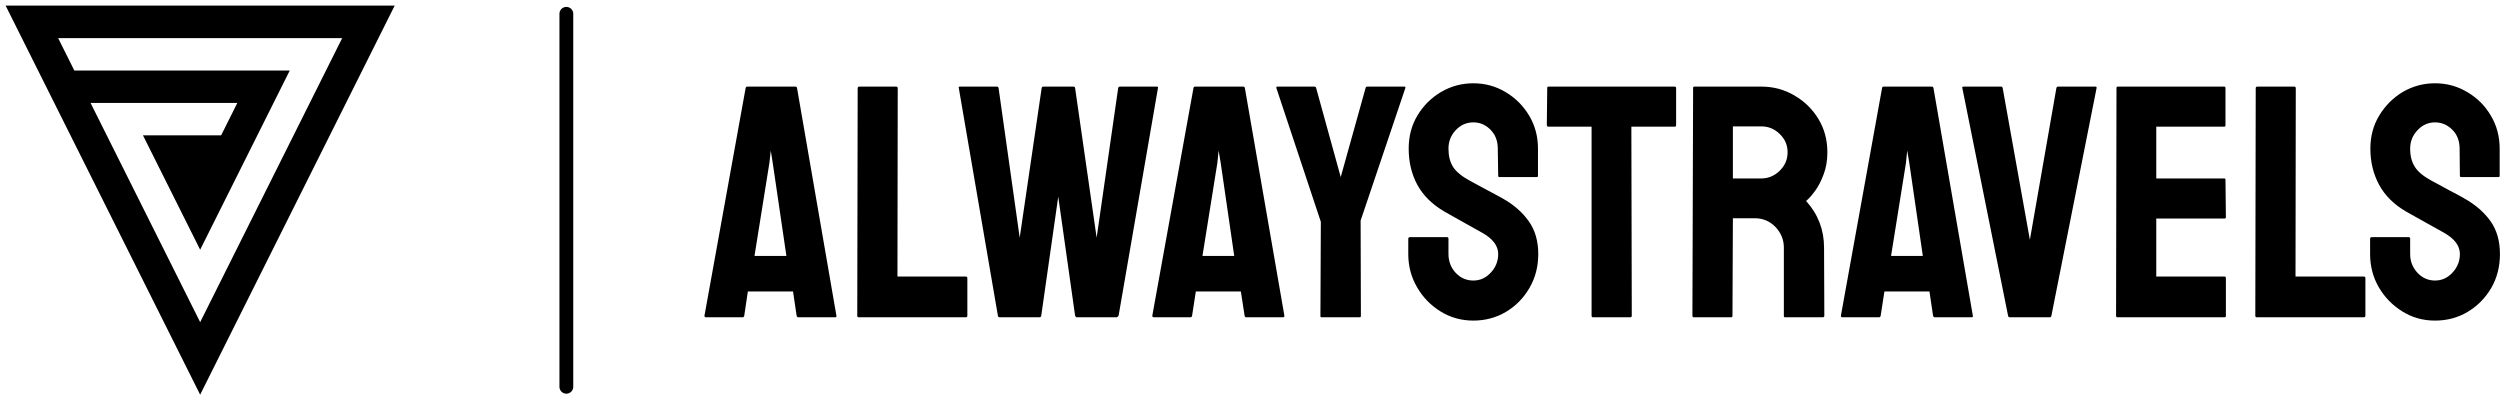 <?xml version="1.0" standalone="no"?>
<svg xmlns="http://www.w3.org/2000/svg" viewBox="0 0 180.984 29" width="180.984" height="29"><g fill="#000000" color="#000000" transform="translate(0, 0) scale(0.69)"><svg width="42.0" height="42.0" x="0.0" y="0.0" viewBox="0 0 42 42"><path fill="currentColor" fill-rule="nonzero" d="M21 41.41L41.41.59H.59L21 41.41zm0-7.61l-11.5-23h15.4l-1.7 3.4H15l6 12 9.4-18.8H7.8L6.1 4h29.8L21 33.8z"></path></svg></g><line x1="41" y1="1" x2="41" y2="28" stroke="#000000" stroke-linecap="round"></line><path fill="#000000" fill-rule="nonzero" d="M0 16.82L0 16.82L2.98 0.34Q3 0.24 3.10 0.24L3.10 0.24L6.58 0.24Q6.67 0.24 6.70 0.34L6.70 0.34L9.55 16.82Q9.58 16.94 9.46 16.94L9.46 16.94L6.79 16.94Q6.70 16.94 6.67 16.82L6.67 16.82L6.41 15.07L3.14 15.07L2.88 16.82Q2.86 16.94 2.76 16.94L2.76 16.94L0.10 16.94Q0 16.94 0 16.82ZM4.70 5.76L3.62 12.50L5.93 12.50L4.94 5.76L4.80 4.87L4.70 5.76ZM18.91 16.94L11.16 16.94Q11.06 16.94 11.06 16.82L11.06 16.82L11.09 0.36Q11.09 0.24 11.21 0.24L11.21 0.24L13.87 0.24Q13.99 0.24 13.99 0.36L13.99 0.36L13.97 13.99L18.91 13.99Q19.03 13.99 19.03 14.11L19.03 14.11L19.03 16.82Q19.03 16.94 18.91 16.94L18.91 16.94ZM24.26 16.94L21.36 16.94Q21.26 16.94 21.24 16.82L21.24 16.82L18.41 0.34Q18.38 0.24 18.48 0.24L18.48 0.24L21.17 0.24Q21.26 0.24 21.29 0.34L21.29 0.34L22.82 11.18L24.41 0.34Q24.43 0.24 24.55 0.24L24.55 0.24L26.71 0.24Q26.81 0.24 26.83 0.34L26.83 0.34L28.39 11.18L29.95 0.34Q29.98 0.24 30.07 0.24L30.07 0.24L32.74 0.24Q32.86 0.24 32.83 0.34L32.83 0.34L29.98 16.82Q29.95 16.87 29.90 16.91Q29.86 16.94 29.86 16.94L29.86 16.94L26.95 16.94Q26.88 16.94 26.83 16.82L26.83 16.82L25.61 8.21L24.38 16.82Q24.36 16.94 24.26 16.94L24.26 16.94ZM32.42 16.82L32.42 16.82L35.40 0.34Q35.42 0.24 35.52 0.24L35.52 0.24L39.00 0.24Q39.10 0.24 39.12 0.34L39.12 0.34L41.98 16.82Q42.00 16.94 41.88 16.94L41.88 16.94L39.22 16.94Q39.12 16.94 39.10 16.82L39.10 16.82L38.83 15.07L35.57 15.07L35.30 16.82Q35.28 16.94 35.18 16.94L35.18 16.94L32.52 16.94Q32.42 16.94 32.42 16.82ZM37.13 5.76L36.05 12.50L38.35 12.50L37.37 5.76L37.22 4.87L37.13 5.76ZM47.42 16.94L44.66 16.94Q44.59 16.94 44.59 16.85L44.59 16.85L44.62 10.03L41.40 0.34Q41.38 0.24 41.47 0.24L41.47 0.24L44.14 0.24Q44.26 0.24 44.28 0.34L44.28 0.34L46.06 6.79L47.86 0.34Q47.88 0.24 47.98 0.24L47.98 0.24L50.66 0.24Q50.76 0.24 50.74 0.34L50.74 0.34L47.50 9.94L47.52 16.85Q47.52 16.94 47.42 16.94L47.42 16.94ZM55.66 17.18L55.66 17.18Q54.36 17.18 53.29 16.52Q52.22 15.86 51.59 14.77Q50.95 13.68 50.95 12.36L50.95 12.36L50.95 11.26Q50.95 11.14 51.07 11.14L51.07 11.14L53.76 11.14Q53.86 11.14 53.86 11.26L53.86 11.26L53.86 12.36Q53.86 13.15 54.38 13.72Q54.91 14.28 55.66 14.28L55.66 14.28Q56.40 14.28 56.93 13.70Q57.46 13.13 57.46 12.36L57.46 12.36Q57.46 11.47 56.30 10.82L56.30 10.82Q55.92 10.61 55.10 10.15Q54.29 9.70 53.57 9.29L53.57 9.29Q52.25 8.52 51.61 7.36Q50.98 6.19 50.98 4.73L50.98 4.73Q50.98 3.38 51.62 2.32Q52.27 1.25 53.34 0.62Q54.41 0 55.66 0L55.66 0Q56.93 0 58.00 0.64Q59.06 1.27 59.70 2.34Q60.34 3.41 60.34 4.73L60.34 4.73L60.34 6.70Q60.34 6.79 60.24 6.79L60.24 6.79L57.55 6.79Q57.46 6.79 57.46 6.70L57.46 6.70L57.43 4.73Q57.43 3.89 56.90 3.36Q56.38 2.83 55.66 2.83L55.66 2.83Q54.91 2.83 54.38 3.40Q53.86 3.96 53.86 4.73L53.86 4.73Q53.86 5.52 54.19 6.05Q54.53 6.58 55.42 7.06L55.42 7.06Q55.54 7.13 55.88 7.31Q56.23 7.49 56.64 7.72Q57.05 7.94 57.37 8.11Q57.70 8.28 57.77 8.33L57.77 8.33Q58.97 9 59.66 9.97Q60.36 10.94 60.36 12.36L60.36 12.36Q60.36 13.73 59.72 14.82Q59.09 15.91 58.02 16.55Q56.95 17.18 55.66 17.18ZM67.03 16.94L64.32 16.94Q64.22 16.94 64.22 16.82L64.22 16.82L64.22 3.14L61.10 3.14Q60.98 3.14 60.98 3.02L60.98 3.02L61.01 0.34Q61.01 0.24 61.10 0.24L61.10 0.24L70.22 0.24Q70.34 0.24 70.34 0.34L70.34 0.34L70.34 3.02Q70.34 3.14 70.25 3.14L70.25 3.14L67.10 3.14L67.13 16.82Q67.13 16.94 67.03 16.94L67.03 16.94ZM74.33 16.94L71.62 16.94Q71.52 16.94 71.52 16.82L71.52 16.82L71.57 0.34Q71.57 0.24 71.66 0.24L71.66 0.24L76.51 0.24Q77.81 0.24 78.90 0.88Q79.99 1.51 80.64 2.58Q81.29 3.65 81.29 4.99L81.29 4.99Q81.29 5.88 81.02 6.59Q80.76 7.30 80.40 7.79Q80.04 8.28 79.75 8.52L79.75 8.52Q81.05 9.96 81.05 11.90L81.05 11.90L81.07 16.82Q81.07 16.94 80.95 16.94L80.95 16.94L78.24 16.94Q78.14 16.94 78.14 16.87L78.14 16.87L78.14 11.90Q78.14 11.04 77.53 10.40Q76.92 9.77 76.03 9.77L76.03 9.77L74.45 9.77L74.42 16.82Q74.42 16.94 74.33 16.94L74.33 16.94ZM74.45 3.12L74.45 6.89L76.51 6.89Q77.26 6.89 77.83 6.34Q78.41 5.78 78.41 4.99L78.41 4.99Q78.41 4.22 77.84 3.67Q77.28 3.12 76.51 3.12L76.51 3.12L74.45 3.12ZM82.27 16.82L82.27 16.82L85.25 0.34Q85.27 0.24 85.37 0.24L85.37 0.24L88.85 0.24Q88.94 0.24 88.97 0.34L88.97 0.34L91.82 16.82Q91.85 16.94 91.73 16.94L91.73 16.94L89.06 16.94Q88.97 16.94 88.94 16.82L88.94 16.82L88.68 15.07L85.42 15.07L85.15 16.82Q85.13 16.94 85.03 16.94L85.03 16.94L82.37 16.94Q82.27 16.94 82.27 16.82ZM86.98 5.76L85.90 12.50L88.20 12.50L87.22 5.76L87.07 4.87L86.98 5.76ZM97.39 16.94L94.49 16.94Q94.39 16.94 94.37 16.82L94.37 16.82L91.06 0.34Q91.03 0.24 91.15 0.24L91.15 0.24L93.86 0.24Q93.96 0.24 93.98 0.34L93.98 0.34L95.95 11.33L97.87 0.34Q97.90 0.24 97.99 0.24L97.99 0.24L100.68 0.24Q100.80 0.24 100.78 0.34L100.78 0.34L97.51 16.82Q97.49 16.94 97.39 16.94L97.39 16.94ZM110.04 16.94L102.29 16.94Q102.19 16.94 102.19 16.82L102.19 16.82L102.22 0.34Q102.22 0.24 102.31 0.24L102.31 0.24L110.02 0.24Q110.11 0.24 110.11 0.36L110.11 0.36L110.11 3.05Q110.11 3.14 110.02 3.14L110.02 3.14L105.10 3.14L105.10 6.89L110.02 6.89Q110.11 6.89 110.11 6.98L110.11 6.98L110.14 9.70Q110.14 9.79 110.04 9.79L110.04 9.79L105.10 9.79L105.10 13.99L110.04 13.99Q110.14 13.99 110.14 14.11L110.14 14.11L110.14 16.85Q110.14 16.94 110.04 16.94L110.04 16.94ZM120.12 16.94L112.37 16.94Q112.27 16.94 112.27 16.82L112.27 16.82L112.30 0.36Q112.30 0.24 112.42 0.24L112.42 0.24L115.08 0.24Q115.20 0.24 115.20 0.36L115.20 0.36L115.18 13.99L120.12 13.99Q120.24 13.99 120.24 14.11L120.24 14.11L120.24 16.82Q120.24 16.94 120.12 16.94L120.12 16.94ZM125.28 17.18L125.28 17.18Q123.98 17.18 122.92 16.52Q121.85 15.86 121.21 14.77Q120.58 13.68 120.58 12.36L120.58 12.36L120.58 11.26Q120.58 11.14 120.70 11.14L120.70 11.14L123.38 11.14Q123.48 11.14 123.48 11.26L123.48 11.26L123.48 12.36Q123.48 13.15 124.01 13.72Q124.54 14.28 125.28 14.28L125.28 14.28Q126.02 14.28 126.55 13.70Q127.08 13.13 127.08 12.36L127.08 12.36Q127.08 11.47 125.93 10.82L125.93 10.82Q125.54 10.61 124.73 10.15Q123.91 9.70 123.19 9.29L123.19 9.29Q121.87 8.52 121.24 7.36Q120.60 6.19 120.60 4.73L120.60 4.73Q120.60 3.38 121.25 2.32Q121.90 1.25 122.96 0.62Q124.03 0 125.28 0L125.28 0Q126.55 0 127.62 0.64Q128.69 1.27 129.32 2.34Q129.96 3.41 129.96 4.73L129.96 4.73L129.96 6.70Q129.96 6.79 129.86 6.79L129.86 6.79L127.18 6.79Q127.08 6.79 127.08 6.70L127.08 6.70L127.06 4.73Q127.06 3.89 126.53 3.36Q126.00 2.83 125.28 2.83L125.28 2.83Q124.54 2.83 124.01 3.40Q123.48 3.96 123.48 4.73L123.48 4.73Q123.48 5.52 123.82 6.05Q124.15 6.58 125.04 7.06L125.04 7.06Q125.16 7.13 125.51 7.31Q125.86 7.49 126.26 7.72Q126.67 7.94 127.00 8.11Q127.32 8.28 127.39 8.33L127.39 8.33Q128.59 9 129.29 9.97Q129.98 10.94 129.98 12.36L129.98 12.36Q129.98 13.73 129.35 14.82Q128.71 15.91 127.64 16.55Q126.58 17.18 125.28 17.18Z" transform="translate(51, 6.029)"></path></svg>